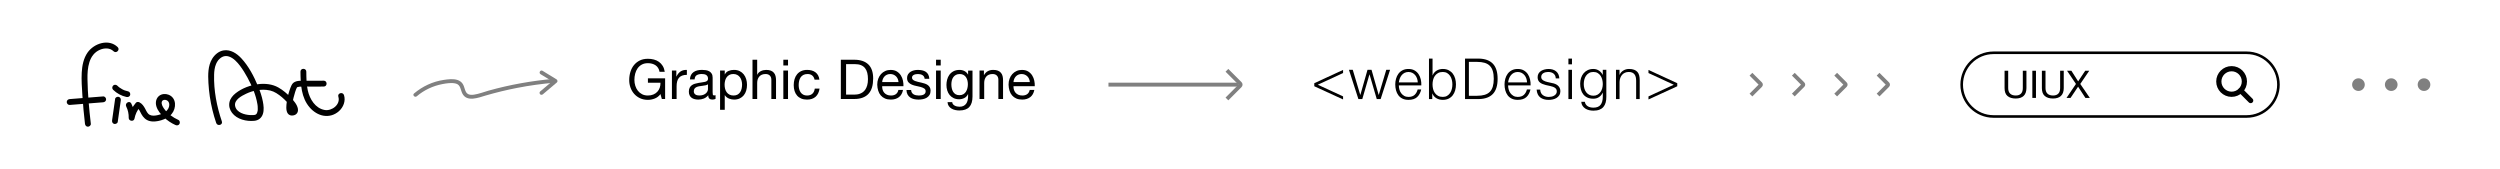 <?xml version="1.0" encoding="utf-8"?>
<!-- Generator: Adobe Illustrator 24.0.3, SVG Export Plug-In . SVG Version: 6.00 Build 0)  -->
<svg version="1.1" id="Layer_1" xmlns="http://www.w3.org/2000/svg" xmlns:xlink="http://www.w3.org/1999/xlink" x="0px" y="0px"
	 viewBox="0 0 1920 130" style="enable-background:new 0 0 1920 130;" xml:space="preserve">
<style type="text/css">
	.st0{fill:none;stroke:#000000;stroke-width:4;stroke-linecap:round;stroke-linejoin:round;stroke-miterlimit:10;}
	.st1{fill:none;stroke:#000000;stroke-width:2;stroke-miterlimit:10;}
	.st2{fill:#808080;}
	.st3{fill:none;stroke:#808080;stroke-width:3;stroke-linejoin:round;stroke-miterlimit:10;}
</style>
<g>
	<g>
		<g>
			<g>
				<path d="M90.38,36.18c-6.84-6.66-18.13-2.92-23.1,4.14c-3.13,4.45-4.21,10.04-4.51,15.37c-0.33,5.88,0.14,11.84,0.51,17.71
					c0.47,7.24,1.13,14.46,1.98,21.66c0.14,1.21,0.93,2.25,2.25,2.25c1.11,0,2.39-1.04,2.25-2.25c-1.35-11.38-2.39-22.89-2.58-34.35
					c-0.14-8.31,0.9-18.87,9.69-22.54c3.39-1.42,7.55-1.51,10.33,1.19C89.28,41.39,92.46,38.21,90.38,36.18L90.38,36.18z"/>
			</g>
		</g>
		<g>
			<g>
				<path d="M53.5,80.6c8.58-0.68,17.16-1.37,25.74-2.05c1.21-0.1,2.25-0.97,2.25-2.25c0-1.14-1.03-2.35-2.25-2.25
					c-8.58,0.68-17.16,1.37-25.74,2.05c-1.21,0.1-2.25,0.97-2.25,2.25C51.25,79.49,52.28,80.69,53.5,80.6L53.5,80.6z"/>
			</g>
		</g>
		<g>
			<g>
				<path d="M88.42,75.95c-0.78,5.48-1.56,10.96-2.33,16.43c-0.17,1.2,0.29,2.42,1.57,2.77c1.05,0.29,2.6-0.36,2.77-1.57
					c0.78-5.48,1.56-10.96,2.33-16.43c0.17-1.2-0.29-2.42-1.57-2.77C90.13,74.09,88.59,74.74,88.42,75.95L88.42,75.95z"/>
			</g>
		</g>
		<g>
			<g>
				<path d="M86.86,68.94c2.84,2.77,6.46,4.75,10.35,5.56c1.15,0.24,2.49-0.34,2.77-1.57c0.26-1.13-0.34-2.51-1.57-2.77
					c-0.85-0.18-1.69-0.41-2.51-0.7c-0.19-0.07-0.38-0.14-0.57-0.22c-0.09-0.04-0.19-0.09-0.28-0.11c0.52,0.15,0.18,0.08,0.04,0.01
					c-0.4-0.18-0.79-0.37-1.17-0.57c-0.75-0.4-1.46-0.84-2.15-1.34c-0.1-0.07-0.21-0.15-0.31-0.23c-0.24-0.18,0.01-0.02,0.09,0.07
					c-0.12-0.15-0.33-0.27-0.48-0.39c-0.35-0.3-0.69-0.61-1.02-0.93c-0.84-0.82-2.35-0.9-3.18,0
					C86.05,66.65,85.96,68.07,86.86,68.94L86.86,68.94z"/>
			</g>
		</g>
		<g>
			<g>
				<path d="M96.94,81.77c1.37,2.75,1.98,5.72,1.91,8.78c-0.06,2.48,3.92,3.13,4.42,0.6c0.65-3.34,2.05-6.44,4.28-9.03
					c-0.91,0.12-1.82,0.23-2.73,0.35c2.01,1,2.76,3.34,3.79,5.19c1.39,2.47,3.31,4.46,6.12,5.24c2.95,0.81,6.19,0.32,9.07-0.54
					c2.99-0.89,5.99-2.39,8.02-4.81c3.78-4.51,3.84-12.36-2.33-14.8c-2.26-0.89-5.04-0.76-7.05,0.69c-2.62,1.89-3.23,5.26-2.34,8.23
					c0.98,3.27,3.32,6.05,5.76,8.36c2.6,2.47,5.61,4.51,8.89,5.98c1.11,0.5,2.42,0.32,3.08-0.81c0.56-0.96,0.31-2.58-0.81-3.08
					c-4.27-1.93-8.36-4.87-11.08-8.75c-0.98-1.4-2.3-3.61-1.59-5.39c0.54-1.37,2.15-1.53,3.38-1.11c1.6,0.54,2.31,2.02,2.29,3.65
					c-0.02,2.03-1.11,3.82-2.63,5.1c-1.74,1.46-3.96,2.24-6.14,2.76c-1.96,0.46-4.3,0.78-6.18-0.14c-1.83-0.89-2.64-2.99-3.55-4.69
					c-1.06-1.99-2.35-3.93-4.43-4.97c-0.84-0.42-2.06-0.43-2.73,0.35c-2.72,3.17-4.63,6.91-5.43,11.02c1.47,0.2,2.95,0.4,4.42,0.6
					c0.09-3.86-0.8-7.6-2.52-11.05C99.54,76.9,95.65,79.18,96.94,81.77L96.94,81.77z"/>
			</g>
		</g>
		<g>
			<g>
				<path d="M170.39,93.26c-3.9-11.43-6.29-23.78-5.96-35.89c0.08-2.78,0.4-5.64,1.5-8.23c0.33-0.77,0.73-1.51,1.2-2.2
					c0.45-0.68,0.44-0.67,1.1-1.35c2.04-2.13,4.55-3.14,7.58-2.19c3.52,1.11,6.53,4.49,8.51,7.12c2.17,2.87,4.05,5.95,5.76,9.1
					c3.43,6.33,6.45,13.25,7.61,20.4c0.03,0.19,0.06,0.39,0.09,0.59c0.06,0.44-0.06-0.52,0.03,0.2c0.04,0.33,0.07,0.67,0.1,1
					c0.05,0.69,0.08,1.39,0.05,2.08c-0.01,0.29-0.03,0.58-0.05,0.87c-0.05,0.66,0.07-0.15-0.07,0.48c-0.12,0.54-0.25,1.07-0.45,1.59
					c0.24-0.61-0.11,0.15-0.18,0.28c-0.18,0.35-0.27,0.37-0.11,0.2c-0.14,0.15-0.3,0.3-0.44,0.46c-0.31,0.35,0.32-0.2,0.07-0.04
					c-0.12,0.08-0.24,0.15-0.36,0.23c-0.51,0.34,0.07,0.03-0.2,0.11c-0.25,0.08-0.5,0.14-0.76,0.21c-0.39,0.1,0.03,0.01,0.1,0
					c-0.27,0.04-0.55,0.05-0.83,0.07c-0.8,0.05-1.61,0.06-2.42,0.03c-4.39-0.18-10.7-1.94-11.69-6.99
					c-0.92-4.69,5.01-7.77,8.43-9.39c4.86-2.31,10.33-3.49,15.7-2.96c3.98,0.39,6.61,1.67,9.79,4c2.71,1.99,5.33,4.5,7.49,7.18
					c0.68,0.84,1.51,2.12,2.12,3.31c0.24,0.47-0.02-0.24,0.13,0.34c0.06,0.25,0.13,0.48,0.19,0.73c-0.11-0.5-0.09-0.17-0.03,0.12
					c-0.03-0.15,0.04-0.25,0.08-0.33c-0.03,0.05,0.26-0.27,0.31-0.29c-0.51,0.24,0.17,0.12-0.11,0.06
					c-0.03-0.01-0.54,0.12-0.15,0.05c0.43-0.08-0.23,0.04-0.21,0.01c-0.02,0.03-0.24,0-0.31,0c0.52-0.06,0.43,0.08,0.17,0
					c0.1,0.03,0.78,0.47,0.39,0.16c0.36,0.29,0.24,0.35,0.12,0.13c-0.08-0.15-0.16-0.42,0.03,0.14c-0.07-0.2-0.14-0.4-0.19-0.61
					c-0.03-0.13-0.05-0.26-0.08-0.38c-0.1-0.46,0.02,0.46-0.01-0.08c-0.17-3.1,0.28-5.48,1-8.51c0.35-1.49,0.76-2.96,1.24-4.42
					c0.21-0.65,0.44-1.3,0.69-1.94c0.07-0.18,0.31-0.75,0.11-0.29c0.12-0.28,0.25-0.56,0.39-0.83c0.09-0.17,0.18-0.33,0.27-0.49
					c0.27-0.5,0.18-0.02-0.05,0.02c0.38-0.07-0.26-0.04,0.41-0.23c0.51-0.14,1-0.26,1.53-0.3c3.1-0.24,6.27-0.06,9.38-0.07
					c3.08-0.01,6.16-0.02,9.24-0.04c2.9-0.01,2.9-4.51,0-4.5c-3.73,0.01-7.46,0.03-11.19,0.04c-1.62,0.01-3.24,0.01-4.86,0.02
					c-1.69,0.01-3.48-0.06-5.1,0.45c-1.67,0.52-2.81,1.41-3.57,2.95c-0.67,1.35-1.18,2.79-1.65,4.22
					c-1.13,3.51-1.97,7.18-2.29,10.86c-0.24,2.73-0.26,7.04,2.99,8.04c1.35,0.41,3.07,0.1,4.22-0.68c1.46-0.99,1.87-2.68,1.59-4.34
					c-0.56-3.23-3.19-6.17-5.34-8.49c-2.81-3.02-6.09-5.84-9.69-7.87c-4.6-2.6-10.16-3.17-15.33-2.54
					c-6.17,0.76-12.5,3.08-17.42,6.95c-2.22,1.75-4.19,4.1-4.78,6.93c-0.61,2.9,0.21,5.81,1.98,8.14c3.82,5.05,11.1,6.73,17.14,6.13
					c3.17-0.32,5.48-2.12,6.52-5.14c1.06-3.09,0.6-6.66,0-9.78c-0.77-3.99-2.11-7.86-3.67-11.6c-3.16-7.62-7.19-15.41-12.85-21.49
					c-3.5-3.76-8.27-6.92-13.62-6.07c-3.69,0.59-6.82,3.27-8.74,6.38c-3.38,5.49-3.25,12.39-2.91,18.59
					c0.39,6.99,1.41,13.96,3.06,20.76c0.82,3.38,1.8,6.73,2.92,10.02C166.98,97.18,171.32,96.01,170.39,93.26L170.39,93.26z"/>
			</g>
		</g>
		<g>
			<g>
				<path d="M230.76,55.04c0.09,9.62,0.49,19.99,7.18,27.6c2.7,3.08,6.44,5.54,10.52,6.22c4.35,0.72,8.52-0.54,11.82-3.46
					c3.44-3.04,5.33-7.86,3.91-12.35c-0.87-2.75-5.21-1.58-4.34,1.2c1.89,6-5,11.23-10.55,10.21c-7.19-1.33-11.41-8.35-12.91-14.96
					c-1.07-4.73-1.09-9.63-1.14-14.45C235.24,52.14,230.74,52.14,230.76,55.04L230.76,55.04z"/>
			</g>
		</g>
	</g>
	<g>
		<path d="M502.87,75.66c-1.75,0.69-3.5,1.03-5.28,1.03c-2.25,0-4.26-0.42-6.04-1.25s-3.28-1.95-4.52-3.36
			c-1.24-1.41-2.18-3.03-2.83-4.85c-0.65-1.83-0.97-3.73-0.97-5.7c0-2.2,0.3-4.28,0.91-6.27c0.6-1.98,1.51-3.72,2.7-5.21
			c1.2-1.49,2.69-2.68,4.47-3.57c1.79-0.89,3.88-1.33,6.27-1.33c1.63,0,3.17,0.19,4.62,0.57c1.45,0.38,2.74,0.98,3.88,1.79
			c1.14,0.82,2.1,1.85,2.87,3.1c0.77,1.25,1.3,2.76,1.58,4.54h-4.01c-0.2-1.15-0.56-2.15-1.1-2.98c-0.53-0.83-1.2-1.51-1.98-2.05
			c-0.79-0.53-1.68-0.94-2.68-1.2c-1-0.27-2.06-0.4-3.19-0.4c-1.83,0-3.4,0.37-4.71,1.1c-1.31,0.73-2.38,1.7-3.21,2.89
			c-0.83,1.2-1.44,2.56-1.84,4.1c-0.39,1.53-0.59,3.1-0.59,4.71c0,1.58,0.22,3.09,0.68,4.54c0.45,1.45,1.11,2.73,1.98,3.84
			c0.87,1.11,1.95,2,3.23,2.66c1.28,0.66,2.77,0.99,4.45,0.99c1.58,0,2.97-0.25,4.18-0.76c1.21-0.51,2.23-1.2,3.06-2.09
			c0.83-0.89,1.46-1.93,1.88-3.12c0.42-1.2,0.6-2.48,0.55-3.86h-9.63v-3.38h13.21v15.87h-2.53l-1.06-3.76
			C506.08,73.84,504.61,74.97,502.87,75.66z"/>
		<path d="M519.42,54.19v4.6h0.08c0.87-1.77,1.94-3.08,3.21-3.93c1.27-0.84,2.87-1.24,4.81-1.18v3.8c-1.44,0-2.66,0.2-3.67,0.59
			c-1.01,0.39-1.83,0.97-2.45,1.73c-0.62,0.76-1.07,1.68-1.35,2.76c-0.28,1.08-0.42,2.33-0.42,3.74v9.71h-3.59V54.19H519.42z"/>
		<path d="M549.56,75.93c-0.62,0.37-1.48,0.55-2.58,0.55c-0.93,0-1.67-0.26-2.22-0.78c-0.55-0.52-0.82-1.37-0.82-2.55
			c-0.99,1.18-2.13,2.03-3.44,2.55c-1.31,0.52-2.72,0.78-4.24,0.78c-0.99,0-1.92-0.11-2.81-0.34c-0.89-0.22-1.65-0.58-2.3-1.06
			c-0.65-0.48-1.16-1.1-1.54-1.88c-0.38-0.77-0.57-1.71-0.57-2.81c0-1.24,0.21-2.25,0.63-3.04c0.42-0.79,0.98-1.43,1.67-1.92
			c0.69-0.49,1.48-0.87,2.36-1.12c0.89-0.25,1.79-0.46,2.72-0.63c0.98-0.2,1.92-0.34,2.81-0.44c0.89-0.1,1.67-0.24,2.34-0.42
			c0.68-0.18,1.21-0.45,1.6-0.8c0.39-0.35,0.59-0.87,0.59-1.54c0-0.79-0.15-1.42-0.44-1.9c-0.3-0.48-0.68-0.84-1.14-1.1
			c-0.46-0.25-0.99-0.42-1.56-0.51c-0.58-0.08-1.15-0.13-1.71-0.13c-1.52,0-2.79,0.29-3.8,0.87c-1.01,0.58-1.56,1.67-1.65,3.27
			h-3.59c0.06-1.35,0.34-2.49,0.84-3.42c0.51-0.93,1.18-1.68,2.03-2.26c0.84-0.58,1.81-0.99,2.89-1.25
			c1.08-0.25,2.24-0.38,3.48-0.38c0.98,0,1.96,0.07,2.93,0.21c0.97,0.14,1.85,0.43,2.64,0.86c0.79,0.44,1.42,1.05,1.9,1.83
			c0.48,0.79,0.72,1.81,0.72,3.07v11.21c0,0.84,0.05,1.46,0.15,1.85c0.1,0.39,0.43,0.59,0.99,0.59c0.31,0,0.68-0.06,1.1-0.17V75.93z
			 M543.73,64.75c-0.45,0.34-1.04,0.58-1.77,0.74c-0.73,0.15-1.5,0.28-2.3,0.38c-0.8,0.1-1.61,0.21-2.43,0.34
			c-0.82,0.13-1.55,0.33-2.2,0.61c-0.65,0.28-1.18,0.68-1.58,1.2c-0.41,0.52-0.61,1.23-0.61,2.12c0,0.59,0.12,1.08,0.36,1.49
			c0.24,0.41,0.55,0.74,0.93,0.99c0.38,0.25,0.82,0.43,1.33,0.55s1.04,0.17,1.6,0.17c1.18,0,2.2-0.16,3.04-0.48
			c0.84-0.32,1.53-0.73,2.07-1.22c0.53-0.49,0.93-1.02,1.18-1.6c0.25-0.57,0.38-1.11,0.38-1.62V64.75z"/>
		<path d="M556.61,54.19v2.95h0.08c0.59-1.21,1.52-2.09,2.79-2.64c1.27-0.55,2.66-0.82,4.18-0.82c1.69,0,3.16,0.31,4.41,0.93
			c1.25,0.62,2.29,1.46,3.12,2.51c0.83,1.06,1.46,2.27,1.88,3.65c0.42,1.38,0.63,2.84,0.63,4.39c0,1.55-0.2,3.01-0.61,4.39
			c-0.41,1.38-1.03,2.58-1.86,3.61c-0.83,1.03-1.87,1.84-3.12,2.43c-1.25,0.59-2.71,0.89-4.37,0.89c-0.54,0-1.13-0.06-1.79-0.17
			c-0.66-0.11-1.32-0.3-1.96-0.55c-0.65-0.25-1.26-0.6-1.84-1.03c-0.58-0.44-1.06-0.98-1.46-1.63h-0.08v11.23h-3.59V54.19H556.61z
			 M569.51,61.94c-0.27-0.97-0.68-1.84-1.22-2.6c-0.55-0.76-1.25-1.36-2.11-1.82c-0.86-0.45-1.87-0.68-3.02-0.68
			c-1.21,0-2.24,0.24-3.08,0.72c-0.84,0.48-1.53,1.1-2.07,1.88c-0.53,0.77-0.92,1.65-1.16,2.64c-0.24,0.99-0.36,1.98-0.36,3
			c0,1.07,0.13,2.1,0.38,3.1c0.25,1,0.65,1.88,1.2,2.64c0.55,0.76,1.26,1.37,2.13,1.84c0.87,0.46,1.93,0.7,3.17,0.7
			c1.24,0,2.27-0.24,3.1-0.72c0.83-0.48,1.5-1.11,2.01-1.9c0.51-0.79,0.87-1.69,1.1-2.7c0.22-1.01,0.34-2.05,0.34-3.12
			C569.91,63.9,569.77,62.91,569.51,61.94z"/>
		<path d="M581.51,45.88V57.4h0.08c0.28-0.68,0.68-1.25,1.18-1.71c0.51-0.46,1.08-0.84,1.71-1.14c0.63-0.3,1.29-0.51,1.98-0.65
			c0.69-0.14,1.36-0.21,2.01-0.21c1.44,0,2.63,0.2,3.59,0.59c0.96,0.39,1.73,0.94,2.32,1.65c0.59,0.7,1.01,1.54,1.25,2.51
			c0.24,0.97,0.36,2.05,0.36,3.23v14.35h-3.59V61.24c0-1.35-0.39-2.42-1.18-3.21c-0.79-0.79-1.87-1.18-3.25-1.18
			c-1.1,0-2.05,0.17-2.85,0.51c-0.8,0.34-1.47,0.82-2.01,1.44c-0.54,0.62-0.94,1.34-1.2,2.17c-0.27,0.83-0.4,1.74-0.4,2.72v12.33
			h-3.59V45.88H581.51z"/>
		<path d="M601.61,50.27v-4.39h3.59v4.39H601.61z M605.2,54.19v21.83h-3.59V54.19H605.2z"/>
		<path d="M623.81,57.99c-0.9-0.76-2.11-1.14-3.63-1.14c-1.3,0-2.38,0.24-3.25,0.72c-0.87,0.48-1.57,1.11-2.09,1.9
			c-0.52,0.79-0.89,1.7-1.12,2.72c-0.23,1.03-0.34,2.09-0.34,3.19c0,1.01,0.12,2,0.36,2.96c0.24,0.96,0.61,1.81,1.12,2.55
			c0.51,0.75,1.17,1.34,1.98,1.79c0.82,0.45,1.79,0.68,2.91,0.68c1.77,0,3.16-0.46,4.16-1.39c1-0.93,1.61-2.24,1.84-3.93h3.67
			c-0.39,2.7-1.4,4.78-3.02,6.25c-1.62,1.46-3.82,2.2-6.61,2.2c-1.66,0-3.13-0.27-4.41-0.8c-1.28-0.53-2.35-1.29-3.21-2.28
			c-0.86-0.99-1.51-2.16-1.94-3.53c-0.44-1.37-0.65-2.86-0.65-4.5c0-1.63,0.21-3.16,0.63-4.58c0.42-1.42,1.06-2.66,1.92-3.72
			c0.86-1.06,1.93-1.89,3.23-2.49c1.29-0.6,2.8-0.91,4.52-0.91c1.24,0,2.4,0.15,3.48,0.44c1.08,0.3,2.04,0.75,2.87,1.37
			c0.83,0.62,1.51,1.4,2.05,2.34c0.53,0.94,0.87,2.06,1.01,3.36h-3.71C625.31,59.82,624.71,58.75,623.81,57.99z"/>
		<path d="M656.11,45.88c4.64,0,8.22,1.18,10.72,3.55s3.76,5.97,3.76,10.81c0,2.53-0.28,4.78-0.84,6.73
			c-0.56,1.96-1.44,3.6-2.62,4.94c-1.18,1.34-2.69,2.36-4.52,3.06c-1.83,0.7-4,1.06-6.5,1.06h-10.34V45.88H656.11z M656.45,72.64
			c0.45,0,1.01-0.03,1.69-0.11c0.68-0.07,1.39-0.24,2.15-0.51c0.76-0.27,1.51-0.65,2.26-1.16c0.75-0.51,1.41-1.2,2.01-2.07
			c0.59-0.87,1.08-1.96,1.46-3.27c0.38-1.31,0.57-2.89,0.57-4.75c0-1.8-0.18-3.41-0.53-4.83c-0.35-1.42-0.93-2.63-1.73-3.63
			c-0.8-1-1.84-1.76-3.1-2.28c-1.27-0.52-2.83-0.78-4.69-0.78h-6.75v23.39H656.45z"/>
		<path d="M690.35,74.62c-1.63,1.24-3.69,1.86-6.16,1.86c-1.75,0-3.26-0.28-4.54-0.84c-1.28-0.56-2.36-1.35-3.23-2.36
			c-0.87-1.01-1.53-2.22-1.96-3.63c-0.44-1.41-0.68-2.94-0.74-4.6c0-1.66,0.25-3.18,0.76-4.56c0.51-1.38,1.22-2.58,2.13-3.59
			c0.91-1.01,2-1.8,3.25-2.36c1.25-0.56,2.62-0.84,4.12-0.84c1.94,0,3.55,0.4,4.83,1.2c1.28,0.8,2.31,1.82,3.08,3.06
			c0.77,1.24,1.31,2.59,1.6,4.05c0.3,1.46,0.41,2.86,0.36,4.18h-16.34c-0.03,0.96,0.08,1.86,0.34,2.72
			c0.25,0.86,0.66,1.62,1.22,2.28c0.56,0.66,1.28,1.19,2.15,1.58c0.87,0.39,1.9,0.59,3.08,0.59c1.52,0,2.77-0.35,3.74-1.06
			c0.97-0.7,1.61-1.77,1.92-3.21h3.55C693.03,71.54,691.98,73.39,690.35,74.62z M689.48,60.61c-0.32-0.76-0.76-1.41-1.31-1.96
			c-0.55-0.55-1.2-0.98-1.94-1.31c-0.75-0.32-1.57-0.49-2.47-0.49c-0.93,0-1.77,0.16-2.51,0.49c-0.75,0.32-1.39,0.77-1.92,1.33
			c-0.53,0.56-0.96,1.22-1.27,1.96c-0.31,0.75-0.49,1.54-0.55,2.38h12.54C689.99,62.17,689.8,61.37,689.48,60.61z"/>
		<path d="M700.31,71.14c0.34,0.55,0.78,0.99,1.33,1.31c0.55,0.32,1.17,0.56,1.86,0.7c0.69,0.14,1.4,0.21,2.13,0.21
			c0.56,0,1.15-0.04,1.77-0.13c0.62-0.08,1.19-0.24,1.71-0.46c0.52-0.22,0.95-0.56,1.29-0.99c0.34-0.44,0.51-0.99,0.51-1.67
			c0-0.93-0.35-1.63-1.06-2.11c-0.7-0.48-1.58-0.87-2.64-1.16c-1.06-0.3-2.2-0.56-3.44-0.8c-1.24-0.24-2.39-0.58-3.44-1.01
			c-1.06-0.44-1.94-1.05-2.64-1.84c-0.7-0.79-1.06-1.88-1.06-3.29c0-1.1,0.25-2.04,0.74-2.83c0.49-0.79,1.13-1.43,1.9-1.92
			c0.77-0.49,1.65-0.86,2.62-1.1c0.97-0.24,1.93-0.36,2.89-0.36c1.24,0,2.38,0.11,3.42,0.32c1.04,0.21,1.96,0.58,2.76,1.1
			c0.8,0.52,1.44,1.22,1.92,2.11c0.48,0.89,0.76,1.99,0.84,3.31h-3.59c-0.06-0.7-0.24-1.29-0.55-1.75c-0.31-0.46-0.7-0.84-1.18-1.12
			c-0.48-0.28-1.01-0.49-1.58-0.61c-0.58-0.13-1.16-0.19-1.75-0.19c-0.53,0-1.08,0.04-1.63,0.13c-0.55,0.08-1.05,0.23-1.5,0.44
			c-0.45,0.21-0.82,0.49-1.1,0.84c-0.28,0.35-0.42,0.81-0.42,1.37c0,0.62,0.22,1.13,0.65,1.54c0.44,0.41,0.99,0.75,1.67,1.01
			c0.68,0.27,1.44,0.49,2.28,0.68c0.84,0.18,1.69,0.37,2.53,0.57c0.9,0.2,1.78,0.44,2.64,0.72c0.86,0.28,1.62,0.65,2.28,1.12
			c0.66,0.46,1.2,1.05,1.6,1.75c0.41,0.7,0.61,1.58,0.61,2.62c0,1.32-0.27,2.42-0.82,3.29c-0.55,0.87-1.27,1.58-2.15,2.11
			c-0.89,0.53-1.89,0.91-3,1.12c-1.11,0.21-2.22,0.32-3.31,0.32c-1.21,0-2.36-0.13-3.46-0.38c-1.1-0.25-2.07-0.67-2.91-1.25
			c-0.84-0.58-1.52-1.34-2.03-2.28c-0.51-0.94-0.79-2.09-0.84-3.44h3.59C699.79,69.93,699.97,70.59,700.31,71.14z"/>
		<path d="M718.88,50.27v-4.39h3.59v4.39H718.88z M722.47,54.19v21.83h-3.59V54.19H722.47z"/>
		<path d="M744.42,82.18c-1.63,1.77-4.19,2.66-7.68,2.66c-1.01,0-2.05-0.11-3.1-0.34c-1.06-0.23-2.01-0.59-2.87-1.1
			c-0.86-0.51-1.57-1.17-2.13-1.98c-0.56-0.82-0.87-1.82-0.93-3h3.59c0.03,0.65,0.23,1.2,0.61,1.65c0.38,0.45,0.84,0.82,1.39,1.1
			c0.55,0.28,1.15,0.49,1.79,0.61c0.65,0.13,1.27,0.19,1.86,0.19c1.18,0,2.18-0.2,3-0.61c0.82-0.41,1.49-0.97,2.03-1.69
			c0.53-0.72,0.92-1.58,1.16-2.6c0.24-1.01,0.36-2.12,0.36-3.34V72.3h-0.08c-0.62,1.35-1.56,2.34-2.81,2.98
			c-1.25,0.63-2.58,0.95-3.99,0.95c-1.63,0-3.05-0.3-4.26-0.89c-1.21-0.59-2.22-1.39-3.04-2.38c-0.82-1-1.43-2.17-1.84-3.5
			c-0.41-1.34-0.61-2.75-0.61-4.24c0-1.29,0.17-2.62,0.51-3.99c0.34-1.36,0.9-2.6,1.69-3.72c0.79-1.11,1.83-2.03,3.12-2.74
			c1.29-0.72,2.88-1.08,4.77-1.08c1.38,0,2.65,0.3,3.8,0.91c1.15,0.61,2.05,1.51,2.7,2.72h0.04v-3.12h3.38v19.97
			C746.87,77.73,746.05,80.41,744.42,82.18z M739.84,72.37c0.83-0.49,1.5-1.14,2.01-1.94c0.51-0.8,0.88-1.71,1.12-2.72
			c0.24-1.01,0.36-2.03,0.36-3.04c0-0.96-0.11-1.9-0.34-2.83c-0.23-0.93-0.58-1.77-1.08-2.51c-0.49-0.75-1.13-1.34-1.92-1.79
			c-0.79-0.45-1.75-0.68-2.87-0.68c-1.15,0-2.14,0.22-2.96,0.65c-0.82,0.44-1.49,1.02-2.01,1.75c-0.52,0.73-0.9,1.58-1.14,2.53
			c-0.24,0.96-0.36,1.96-0.36,3c0,0.99,0.1,1.97,0.3,2.95c0.2,0.99,0.53,1.88,1.01,2.68c0.48,0.8,1.11,1.45,1.9,1.94
			c0.79,0.49,1.77,0.74,2.96,0.74C738.01,73.11,739.01,72.86,739.84,72.37z"/>
		<path d="M755.65,54.19v3.46h0.08c1.49-2.65,3.86-3.97,7.09-3.97c1.43,0,2.63,0.2,3.59,0.59c0.96,0.39,1.73,0.94,2.32,1.65
			c0.59,0.7,1.01,1.54,1.25,2.51c0.24,0.97,0.36,2.05,0.36,3.23v14.35h-3.59V61.24c0-1.35-0.39-2.42-1.18-3.21
			c-0.79-0.79-1.87-1.18-3.25-1.18c-1.1,0-2.05,0.17-2.85,0.51c-0.8,0.34-1.47,0.82-2.01,1.44c-0.53,0.62-0.94,1.34-1.2,2.17
			c-0.27,0.83-0.4,1.74-0.4,2.72v12.33h-3.59V54.19H755.65z"/>
		<path d="M791.2,74.62c-1.63,1.24-3.69,1.86-6.16,1.86c-1.75,0-3.26-0.28-4.54-0.84s-2.36-1.35-3.23-2.36
			c-0.87-1.01-1.53-2.22-1.96-3.63c-0.44-1.41-0.68-2.94-0.74-4.6c0-1.66,0.25-3.18,0.76-4.56c0.51-1.38,1.22-2.58,2.13-3.59
			c0.91-1.01,2-1.8,3.25-2.36c1.25-0.56,2.62-0.84,4.12-0.84c1.94,0,3.55,0.4,4.83,1.2c1.28,0.8,2.31,1.82,3.08,3.06
			c0.77,1.24,1.31,2.59,1.6,4.05c0.3,1.46,0.42,2.86,0.36,4.18h-16.34c-0.03,0.96,0.08,1.86,0.34,2.72
			c0.25,0.86,0.66,1.62,1.22,2.28c0.56,0.66,1.28,1.19,2.15,1.58c0.87,0.39,1.9,0.59,3.08,0.59c1.52,0,2.77-0.35,3.74-1.06
			c0.97-0.7,1.61-1.77,1.92-3.21h3.55C793.88,71.54,792.83,73.39,791.2,74.62z M790.33,60.61c-0.32-0.76-0.76-1.41-1.31-1.96
			c-0.55-0.55-1.2-0.98-1.94-1.31c-0.75-0.32-1.57-0.49-2.47-0.49c-0.93,0-1.77,0.16-2.51,0.49c-0.75,0.32-1.39,0.77-1.92,1.33
			c-0.53,0.56-0.96,1.22-1.27,1.96c-0.31,0.75-0.49,1.54-0.55,2.38h12.54C790.84,62.17,790.65,61.37,790.33,60.61z"/>
	</g>
	<g>
		<g>
			<circle class="st0" cx="1713.87" cy="62.58" r="9.82"/>
			<line class="st0" x1="1728.52" y1="77.23" x2="1720.82" y2="69.53"/>
		</g>
		<g>
			<g>
				<path d="M1554.15,73.66c-1.42,1.33-3.45,2-6.08,2c-2.69,0-4.79-0.64-6.3-1.91c-1.51-1.28-2.26-3.31-2.26-6.09V54.33h2.78v13.32
					c0,1.87,0.5,3.29,1.49,4.25c0.99,0.96,2.43,1.45,4.3,1.45c1.77,0,3.12-0.48,4.05-1.45c0.93-0.96,1.39-2.38,1.39-4.25V54.33h2.78
					v13.32C1556.28,70.33,1555.57,72.33,1554.15,73.66z"/>
				<path d="M1563.62,54.33V75.2h-2.78V54.33H1563.62z"/>
				<path d="M1582.81,73.66c-1.42,1.33-3.45,2-6.08,2c-2.69,0-4.79-0.64-6.3-1.91c-1.51-1.28-2.26-3.31-2.26-6.09V54.33h2.78v13.32
					c0,1.87,0.5,3.29,1.49,4.25c0.99,0.96,2.43,1.45,4.3,1.45c1.77,0,3.12-0.48,4.05-1.45c0.93-0.96,1.39-2.38,1.39-4.25V54.33h2.78
					v13.32C1584.95,70.33,1584.23,72.33,1582.81,73.66z"/>
				<path d="M1587.49,54.33h3.33l5.2,8.15l5.43-8.15h3.1l-6.9,10.14l7.33,10.72h-3.39l-5.61-8.62l-5.79,8.62h-3.1l7.25-10.72
					L1587.49,54.33z"/>
			</g>
		</g>
		<path class="st1" d="M1725.38,89.46h-194.34c-13.51,0-24.46-10.95-24.46-24.46v0c0-13.51,10.95-24.46,24.46-24.46h194.34
			c13.51,0,24.46,10.95,24.46,24.46v0C1749.85,78.51,1738.89,89.46,1725.38,89.46z"/>
	</g>
	<g>
		<g>
			<g>
				<path class="st2" d="M415.14,56.97c3.58,2.19,7.17,4.38,10.75,6.57c-0.1-0.79-0.2-1.57-0.3-2.36c-3.59,3.03-7.18,6.07-10.77,9.1
					c-0.62,0.52-0.54,1.58,0,2.12c0.61,0.61,1.5,0.52,2.12,0c3.59-3.03,7.18-6.07,10.77-9.1c0.76-0.64,0.46-1.89-0.3-2.36
					c-3.58-2.19-7.17-4.38-10.75-6.57C415.01,53.37,413.5,55.96,415.14,56.97L415.14,56.97z"/>
			</g>
		</g>
		<g>
			<g>
				<path class="st2" d="M320.09,73.93c5.61-4.77,12.44-7.98,19.67-9.35c3.27-0.62,7.27-1.27,10.53-0.34
					c3.46,0.99,3.4,4.83,4.78,7.56c3.47,6.87,12.46,3.16,17.9,1.57c8.03-2.34,16.16-4.31,24.37-5.9c9.33-1.81,18.75-3.11,28.22-3.93
					c1.91-0.16,1.93-3.17,0-3c-17.03,1.47-33.93,4.49-50.4,9.09c-3.67,1.03-7.37,2.53-11.16,3.07c-1.45,0.21-3.08,0.26-4.43-0.4
					c-1.46-0.72-2.06-2.19-2.53-3.65c-0.49-1.53-0.9-3.14-1.84-4.47c-0.97-1.37-2.35-2.28-3.94-2.78
					c-3.28-1.02-7.11-0.52-10.44-0.03c-8.43,1.23-16.37,4.93-22.85,10.44C316.5,73.06,318.63,75.18,320.09,73.93L320.09,73.93z"/>
			</g>
		</g>
	</g>
	<g>
		<circle class="st2" cx="1811.29" cy="65" r="4.86"/>
		<circle class="st2" cx="1836.47" cy="65" r="4.86"/>
		<circle class="st2" cx="1861.64" cy="65" r="4.86"/>
	</g>
	<g>
		<path d="M1009.37,66.24v-2.35l22.11-10.19v2.39l-19.41,8.97l19.41,8.97v2.35L1009.37,66.24z"/>
		<path d="M1038.92,53.62l5.75,19.24h0.09l5.48-19.24h3.09l5.48,19.24h0.09l5.75-19.24h2.92l-7.23,22.46h-3l-5.53-18.89h-0.09
			l-5.48,18.89h-3L1036,53.62H1038.92z"/>
		<path d="M1074.72,68.66c0.28,1.06,0.72,2.01,1.33,2.85c0.61,0.84,1.38,1.54,2.31,2.09c0.93,0.55,2.05,0.83,3.35,0.83
			c2,0,3.57-0.52,4.7-1.57c1.13-1.04,1.92-2.44,2.35-4.18h2.74c-0.58,2.55-1.65,4.53-3.2,5.92c-1.55,1.39-3.75,2.09-6.59,2.09
			c-1.77,0-3.3-0.31-4.59-0.94c-1.29-0.62-2.34-1.48-3.16-2.57c-0.81-1.09-1.41-2.35-1.81-3.79c-0.39-1.44-0.59-2.95-0.59-4.55
			c0-1.48,0.2-2.93,0.59-4.35c0.39-1.42,0.99-2.69,1.81-3.81c0.81-1.12,1.86-2.02,3.16-2.7c1.29-0.68,2.82-1.02,4.59-1.02
			c1.8,0,3.34,0.36,4.61,1.09c1.28,0.73,2.31,1.68,3.11,2.85c0.8,1.18,1.37,2.52,1.72,4.05c0.35,1.52,0.49,3.07,0.44,4.64h-17.28
			C1074.31,66.57,1074.44,67.6,1074.72,68.66z M1088.3,60.28c-0.33-0.96-0.81-1.81-1.41-2.55c-0.61-0.74-1.35-1.33-2.22-1.78
			c-0.87-0.45-1.86-0.67-2.96-0.67c-1.13,0-2.13,0.23-3,0.67c-0.87,0.45-1.61,1.04-2.22,1.78c-0.61,0.74-1.1,1.6-1.46,2.57
			c-0.36,0.97-0.6,1.97-0.72,2.98h14.54C1088.81,62.24,1088.63,61.24,1088.3,60.28z"/>
		<path d="M1100.2,45v12.88h0.09c0.29-0.81,0.7-1.52,1.24-2.13c0.54-0.61,1.15-1.12,1.85-1.55c0.7-0.42,1.45-0.73,2.26-0.94
			c0.81-0.2,1.62-0.3,2.44-0.3c1.71,0,3.2,0.32,4.46,0.96c1.26,0.64,2.31,1.5,3.16,2.59c0.84,1.09,1.46,2.35,1.87,3.79
			c0.41,1.44,0.61,2.95,0.61,4.55c0,1.6-0.2,3.11-0.61,4.55c-0.41,1.44-1.03,2.7-1.87,3.79c-0.84,1.09-1.89,1.94-3.16,2.57
			c-1.26,0.62-2.75,0.94-4.46,0.94c-1.83,0-3.46-0.42-4.9-1.26c-1.44-0.84-2.47-2.05-3.11-3.61h-0.09v4.27h-2.52V45H1100.2z
			 M1115.02,61.39c-0.28-1.15-0.71-2.17-1.31-3.07c-0.59-0.9-1.36-1.63-2.29-2.2c-0.93-0.57-2.05-0.85-3.35-0.85
			c-1.45,0-2.68,0.28-3.68,0.85c-1,0.57-1.81,1.3-2.44,2.2c-0.62,0.9-1.07,1.92-1.35,3.07c-0.28,1.15-0.41,2.3-0.41,3.46
			c0,1.16,0.14,2.31,0.41,3.46c0.28,1.15,0.72,2.17,1.35,3.07c0.62,0.9,1.44,1.63,2.44,2.2c1,0.57,2.23,0.85,3.68,0.85
			c1.31,0,2.42-0.28,3.35-0.85c0.93-0.57,1.69-1.3,2.29-2.2c0.59-0.9,1.03-1.92,1.31-3.07c0.28-1.15,0.41-2.3,0.41-3.46
			C1115.44,63.69,1115.3,62.53,1115.02,61.39z"/>
		<path d="M1135.89,45c4.73,0.12,8.29,1.44,10.69,3.98c2.39,2.54,3.59,6.39,3.59,11.56c0,5.17-1.2,9.02-3.59,11.56
			c-2.39,2.54-5.96,3.87-10.69,3.98h-10.75V45H1135.89z M1134.41,73.55c2.23,0,4.16-0.24,5.77-0.72c1.61-0.48,2.94-1.24,3.98-2.28
			c1.04-1.04,1.81-2.39,2.31-4.05c0.49-1.65,0.74-3.64,0.74-5.96c0-2.32-0.25-4.31-0.74-5.96c-0.49-1.65-1.26-3-2.31-4.05
			c-1.04-1.04-2.37-1.81-3.98-2.28c-1.61-0.48-3.53-0.72-5.77-0.72h-6.31v26.03H1134.41z"/>
		<path d="M1158.64,68.66c0.28,1.06,0.72,2.01,1.33,2.85c0.61,0.84,1.38,1.54,2.31,2.09c0.93,0.55,2.05,0.83,3.35,0.83
			c2,0,3.57-0.52,4.7-1.57c1.13-1.04,1.92-2.44,2.35-4.18h2.74c-0.58,2.55-1.65,4.53-3.2,5.92c-1.55,1.39-3.75,2.09-6.59,2.09
			c-1.77,0-3.3-0.31-4.59-0.94c-1.29-0.62-2.34-1.48-3.16-2.57c-0.81-1.09-1.41-2.35-1.81-3.79c-0.39-1.44-0.59-2.95-0.59-4.55
			c0-1.48,0.2-2.93,0.59-4.35c0.39-1.42,0.99-2.69,1.81-3.81c0.81-1.12,1.86-2.02,3.16-2.7c1.29-0.68,2.82-1.02,4.59-1.02
			c1.8,0,3.34,0.36,4.61,1.09c1.28,0.73,2.31,1.68,3.11,2.85c0.8,1.18,1.37,2.52,1.72,4.05c0.35,1.52,0.49,3.07,0.44,4.64h-17.28
			C1158.22,66.57,1158.36,67.6,1158.64,68.66z M1172.22,60.28c-0.33-0.96-0.81-1.81-1.41-2.55c-0.61-0.74-1.35-1.33-2.22-1.78
			c-0.87-0.45-1.86-0.67-2.96-0.67c-1.13,0-2.13,0.23-3,0.67c-0.87,0.45-1.61,1.04-2.22,1.78c-0.61,0.74-1.1,1.6-1.46,2.57
			c-0.36,0.97-0.6,1.97-0.72,2.98h14.54C1172.73,62.24,1172.55,61.24,1172.22,60.28z"/>
		<path d="M1194.31,57.99c-0.32-0.62-0.75-1.14-1.28-1.55c-0.54-0.41-1.15-0.7-1.85-0.89c-0.7-0.19-1.44-0.28-2.22-0.28
			c-0.61,0-1.23,0.07-1.85,0.2c-0.62,0.13-1.2,0.35-1.72,0.65c-0.52,0.3-0.94,0.7-1.26,1.2c-0.32,0.49-0.48,1.1-0.48,1.83
			c0,0.61,0.15,1.12,0.46,1.55c0.3,0.42,0.69,0.78,1.15,1.07c0.46,0.29,0.97,0.53,1.52,0.72c0.55,0.19,1.06,0.34,1.52,0.46
			l3.66,0.83c0.78,0.12,1.56,0.33,2.33,0.63c0.77,0.3,1.45,0.7,2.05,1.2c0.59,0.49,1.08,1.1,1.46,1.83
			c0.38,0.73,0.57,1.58,0.57,2.57c0,1.22-0.28,2.26-0.83,3.11c-0.55,0.86-1.26,1.55-2.11,2.09c-0.86,0.54-1.82,0.92-2.89,1.15
			c-1.07,0.23-2.13,0.35-3.18,0.35c-2.64,0-4.78-0.62-6.42-1.87c-1.64-1.25-2.58-3.25-2.81-6.01h2.74c0.12,1.86,0.79,3.26,2.02,4.2
			c1.23,0.94,2.76,1.41,4.59,1.41c0.67,0,1.36-0.07,2.07-0.22c0.71-0.14,1.37-0.39,1.98-0.74c0.61-0.35,1.11-0.79,1.5-1.33
			c0.39-0.54,0.59-1.2,0.59-1.98c0-0.67-0.14-1.23-0.41-1.68c-0.28-0.45-0.65-0.83-1.11-1.13c-0.47-0.3-0.99-0.56-1.59-0.76
			c-0.6-0.2-1.2-0.38-1.81-0.52l-3.53-0.78c-0.9-0.23-1.73-0.5-2.48-0.81c-0.75-0.3-1.41-0.68-1.98-1.13
			c-0.57-0.45-1.01-1-1.33-1.65c-0.32-0.65-0.48-1.46-0.48-2.42c0-1.13,0.25-2.1,0.76-2.92c0.51-0.81,1.17-1.47,1.98-1.96
			c0.81-0.49,1.72-0.86,2.72-1.09c1-0.23,2-0.35,2.98-0.35c1.13,0,2.18,0.15,3.16,0.44c0.97,0.29,1.83,0.74,2.57,1.35
			c0.74,0.61,1.33,1.36,1.76,2.26c0.43,0.9,0.68,1.96,0.74,3.18h-2.74C1194.8,59.35,1194.62,58.62,1194.31,57.99z"/>
		<path d="M1207.28,45v4.4h-2.74V45H1207.28z M1207.28,53.62v22.46h-2.74V53.62H1207.28z"/>
		<path d="M1233.15,78.73c-0.36,1.33-0.94,2.47-1.72,3.39c-0.78,0.93-1.81,1.64-3.07,2.13c-1.26,0.49-2.81,0.74-4.64,0.74
			c-1.13,0-2.23-0.13-3.31-0.39c-1.07-0.26-2.04-0.67-2.89-1.22c-0.86-0.55-1.57-1.26-2.13-2.11c-0.57-0.86-0.89-1.88-0.98-3.07
			h2.74c0.14,0.84,0.43,1.55,0.85,2.11c0.42,0.57,0.93,1.02,1.52,1.37c0.59,0.35,1.26,0.6,1.98,0.76c0.72,0.16,1.47,0.24,2.22,0.24
			c2.55,0,4.4-0.73,5.53-2.18c1.13-1.45,1.7-3.54,1.7-6.27V71.2h-0.09c-0.64,1.39-1.58,2.51-2.81,3.35
			c-1.23,0.84-2.68,1.26-4.33,1.26c-1.8,0-3.34-0.3-4.61-0.89c-1.28-0.59-2.33-1.41-3.16-2.46s-1.43-2.27-1.81-3.68
			c-0.38-1.41-0.57-2.91-0.57-4.51c0-1.54,0.22-3,0.67-4.37c0.45-1.38,1.1-2.58,1.96-3.61c0.86-1.03,1.92-1.84,3.18-2.44
			c1.26-0.59,2.71-0.89,4.33-0.89c0.84,0,1.63,0.12,2.37,0.35c0.74,0.23,1.41,0.56,2.02,0.98c0.61,0.42,1.15,0.91,1.63,1.46
			c0.48,0.55,0.85,1.13,1.11,1.74h0.09v-3.87h2.74v20.63C1233.7,75.9,1233.51,77.4,1233.15,78.73z M1226.86,72.75
			c0.9-0.51,1.65-1.17,2.26-2c0.61-0.83,1.07-1.78,1.37-2.85c0.3-1.07,0.46-2.18,0.46-3.31c0-1.1-0.13-2.2-0.39-3.31
			c-0.26-1.1-0.68-2.1-1.26-3c-0.58-0.9-1.33-1.62-2.24-2.18c-0.91-0.55-2.02-0.83-3.33-0.83c-1.31,0-2.42,0.27-3.35,0.81
			c-0.93,0.54-1.7,1.24-2.31,2.11c-0.61,0.87-1.05,1.86-1.33,2.98c-0.28,1.12-0.41,2.26-0.41,3.42c0,1.13,0.15,2.23,0.44,3.31
			c0.29,1.07,0.74,2.02,1.35,2.85c0.61,0.83,1.38,1.49,2.31,2c0.93,0.51,2.03,0.76,3.31,0.76
			C1224.92,73.51,1225.96,73.26,1226.86,72.75z"/>
		<path d="M1243.79,53.62v3.87h0.09c0.52-1.36,1.45-2.46,2.79-3.29c1.33-0.83,2.8-1.24,4.4-1.24c1.57,0,2.88,0.2,3.94,0.61
			c1.06,0.41,1.91,0.98,2.55,1.72c0.64,0.74,1.09,1.65,1.35,2.72c0.26,1.07,0.39,2.28,0.39,3.61v14.45h-2.74V62.06
			c0-0.96-0.09-1.85-0.26-2.68c-0.17-0.83-0.48-1.55-0.91-2.15c-0.44-0.61-1.02-1.09-1.76-1.44c-0.74-0.35-1.66-0.52-2.76-0.52
			c-1.1,0-2.08,0.2-2.94,0.59c-0.86,0.39-1.58,0.93-2.18,1.61c-0.59,0.68-1.06,1.49-1.39,2.44c-0.33,0.94-0.52,1.97-0.54,3.07v13.1
			h-2.74V53.62H1243.79z"/>
		<path d="M1266.03,56.1v-2.39l22.11,10.19v2.35l-22.11,10.14v-2.35l19.41-8.97L1266.03,56.1z"/>
	</g>
	<g>
		<line class="st3" x1="951.3" y1="65" x2="851.3" y2="65"/>
		<path class="st3" d="M942.28,54l10.15,10.15c0.47,0.47,0.47,1.22,0,1.69L942.28,76"/>
	</g>
	<g>
		<path class="st3" d="M1409.81,57l7.38,7.38c0.34,0.34,0.34,0.89,0,1.23l-7.38,7.38"/>
		<path class="st3" d="M1344.73,57l7.38,7.38c0.34,0.34,0.34,0.89,0,1.23l-7.38,7.38"/>
		<path class="st3" d="M1377.27,57l7.38,7.38c0.34,0.34,0.34,0.89,0,1.23l-7.38,7.38"/>
		<path class="st3" d="M1442.36,57l7.38,7.38c0.34,0.34,0.34,0.89,0,1.23l-7.38,7.38"/>
	</g>
</g>
</svg>
